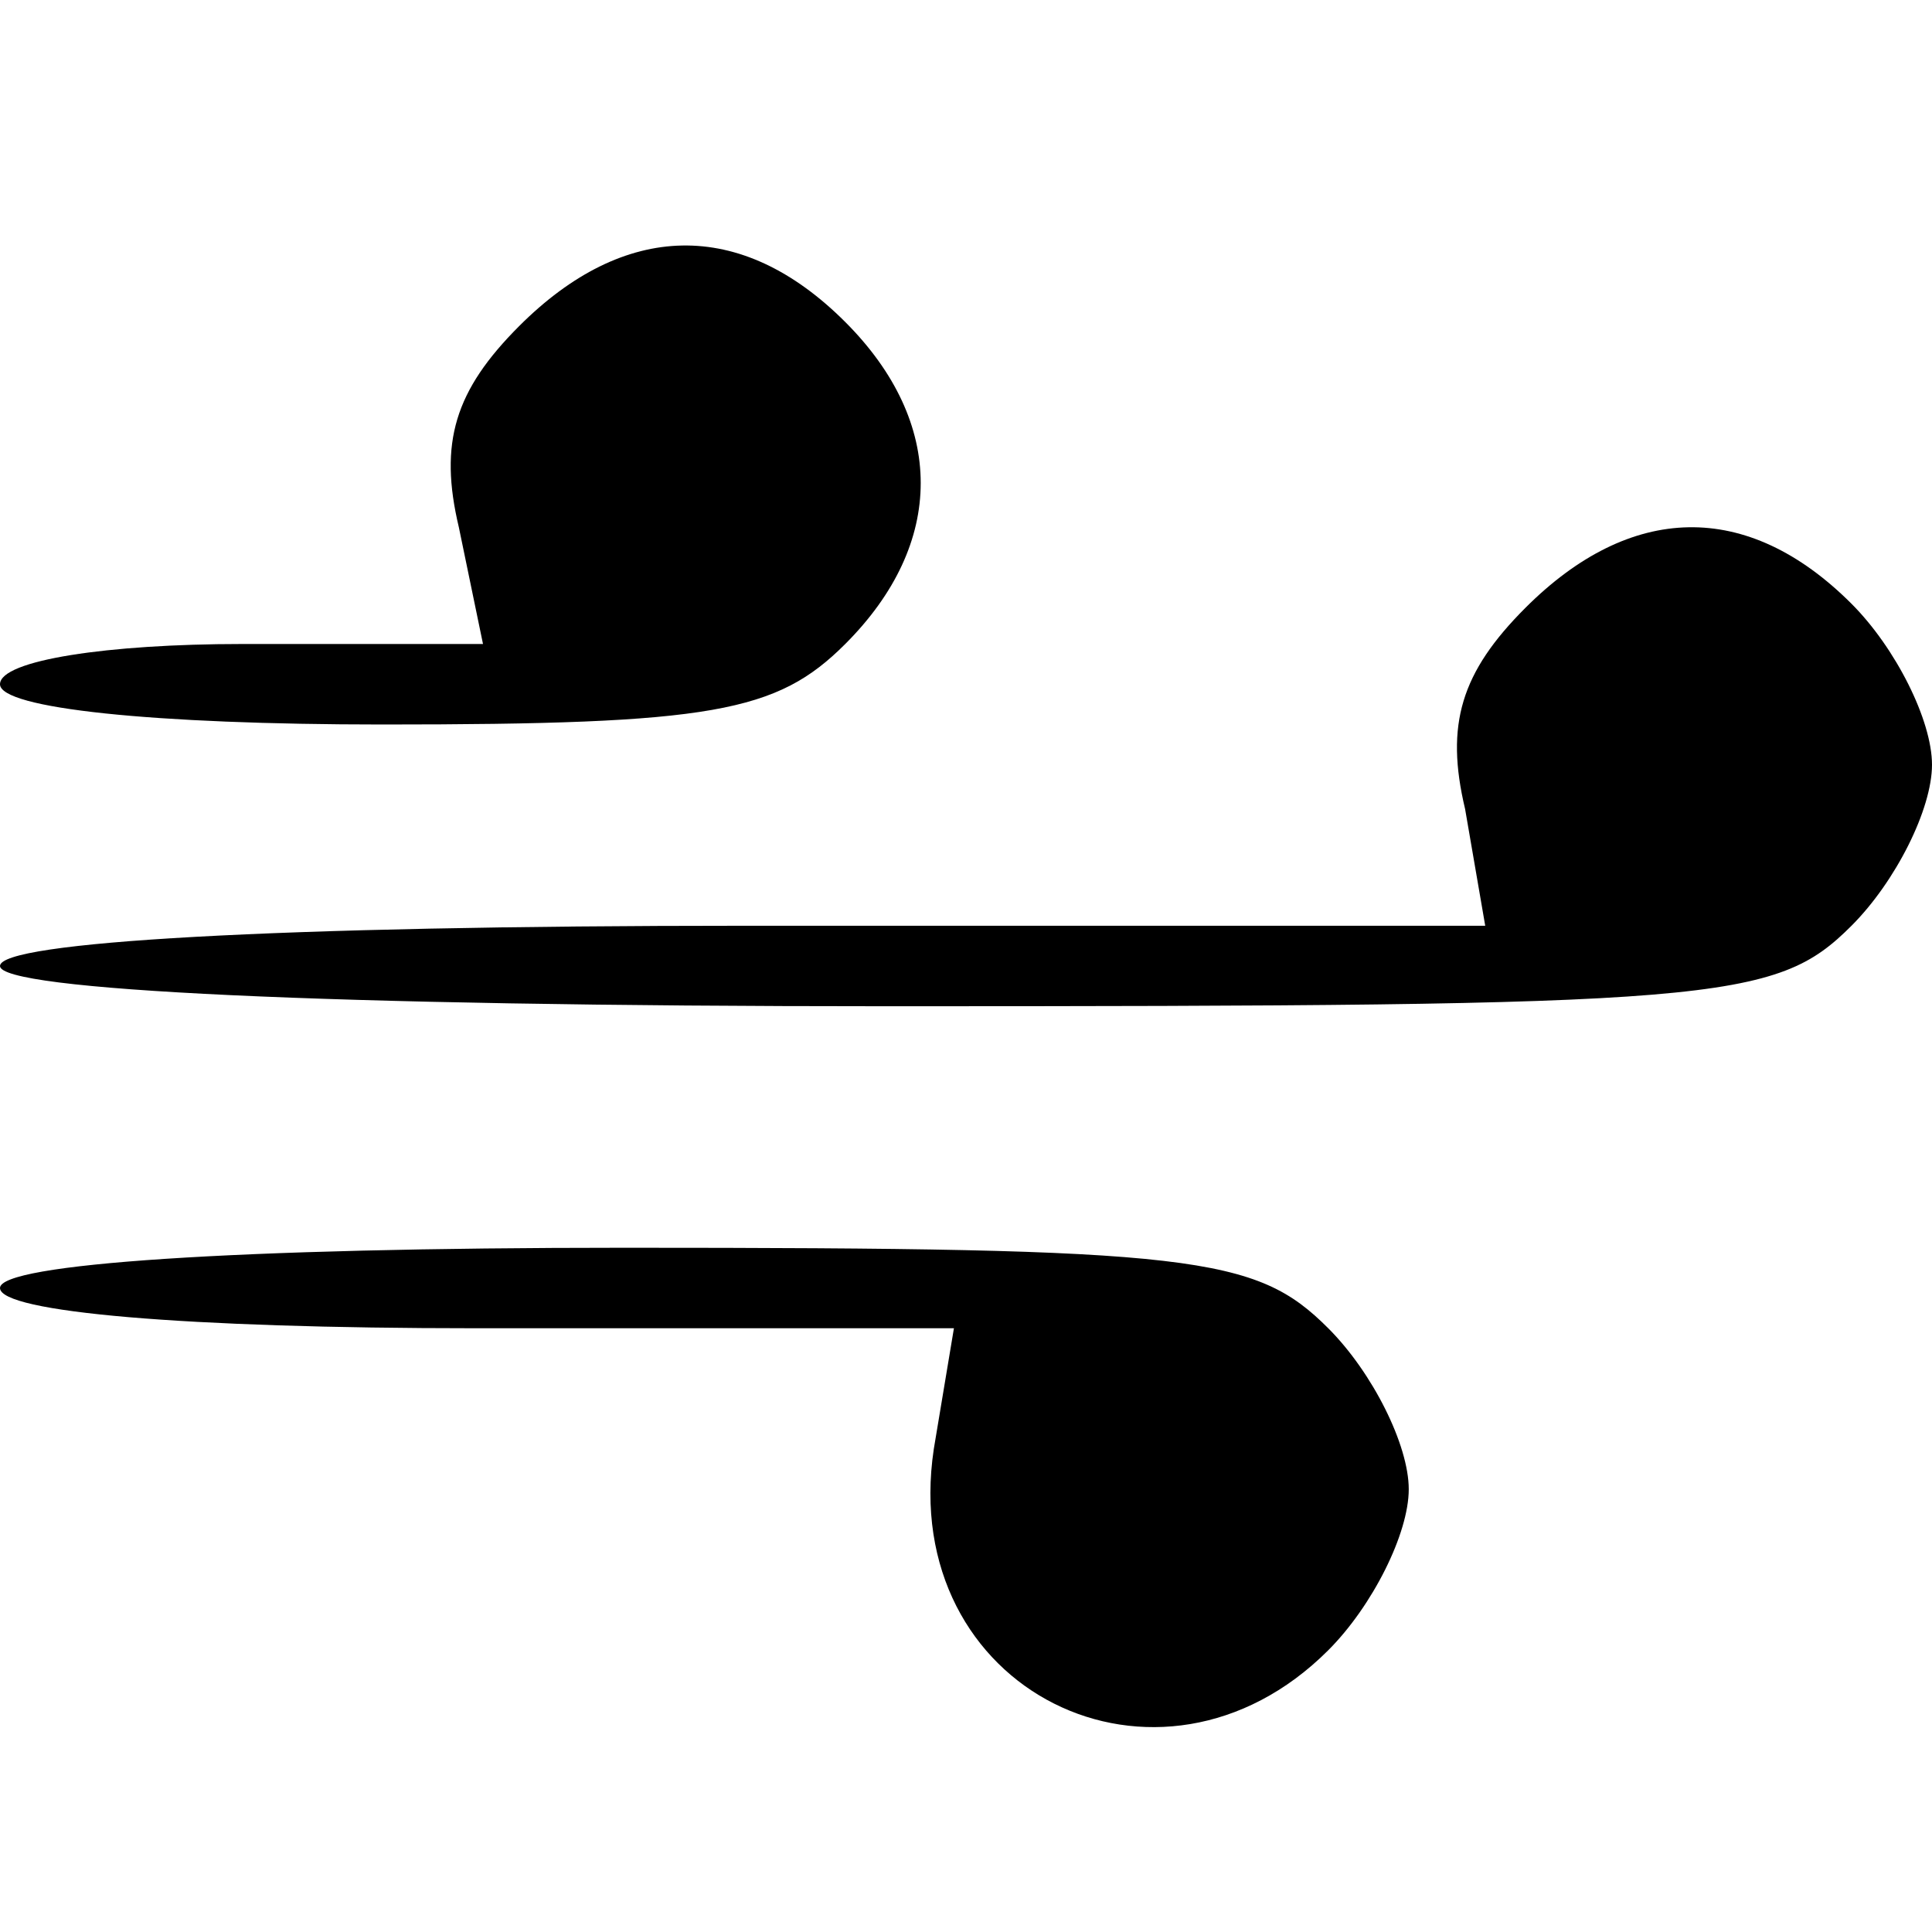 <?xml version="1.0" standalone="no"?>
<!DOCTYPE svg PUBLIC "-//W3C//DTD SVG 20010904//EN"
 "http://www.w3.org/TR/2001/REC-SVG-20010904/DTD/svg10.dtd">
<svg version="1.0" xmlns="http://www.w3.org/2000/svg"
 width="48pt" height="48pt" viewBox="0 0 48 48"
 preserveAspectRatio="xMidYMid meet">

<g transform="translate(0,48) scale(0.1,-0.1)"
fill="#000000" stroke="none">
<path d="M129 399 c-16 -16 -20 -29 -15 -50 l6 -29 -60 0 c-33 0 -60 -4 -60
-10 0 -6 38 -10 95 -10 82 0 98 3 115 20 25 25 25 55 0 80 -26 26 -55 25 -81
-1z"/>
<path d="M379 329 c-16 -16 -20 -29 -15 -50 l5 -29 -184 0 c-117 0 -185 -4
-185 -10 0 -6 80 -10 220 -10 207 0 221 1 240 20 11 11 20 29 20 40 0 11 -9
29 -20 40 -26 26 -55 25 -81 -1z"/>
<path d="M0 160 c0 -6 46 -10 118 -10 l119 0 -5 -30 c-9 -60 56 -92 98 -50 11
11 20 29 20 40 0 11 -9 29 -20 40 -18 18 -33 20 -175 20 -97 0 -155 -4 -155
-10z"/>
</g>
</svg>

